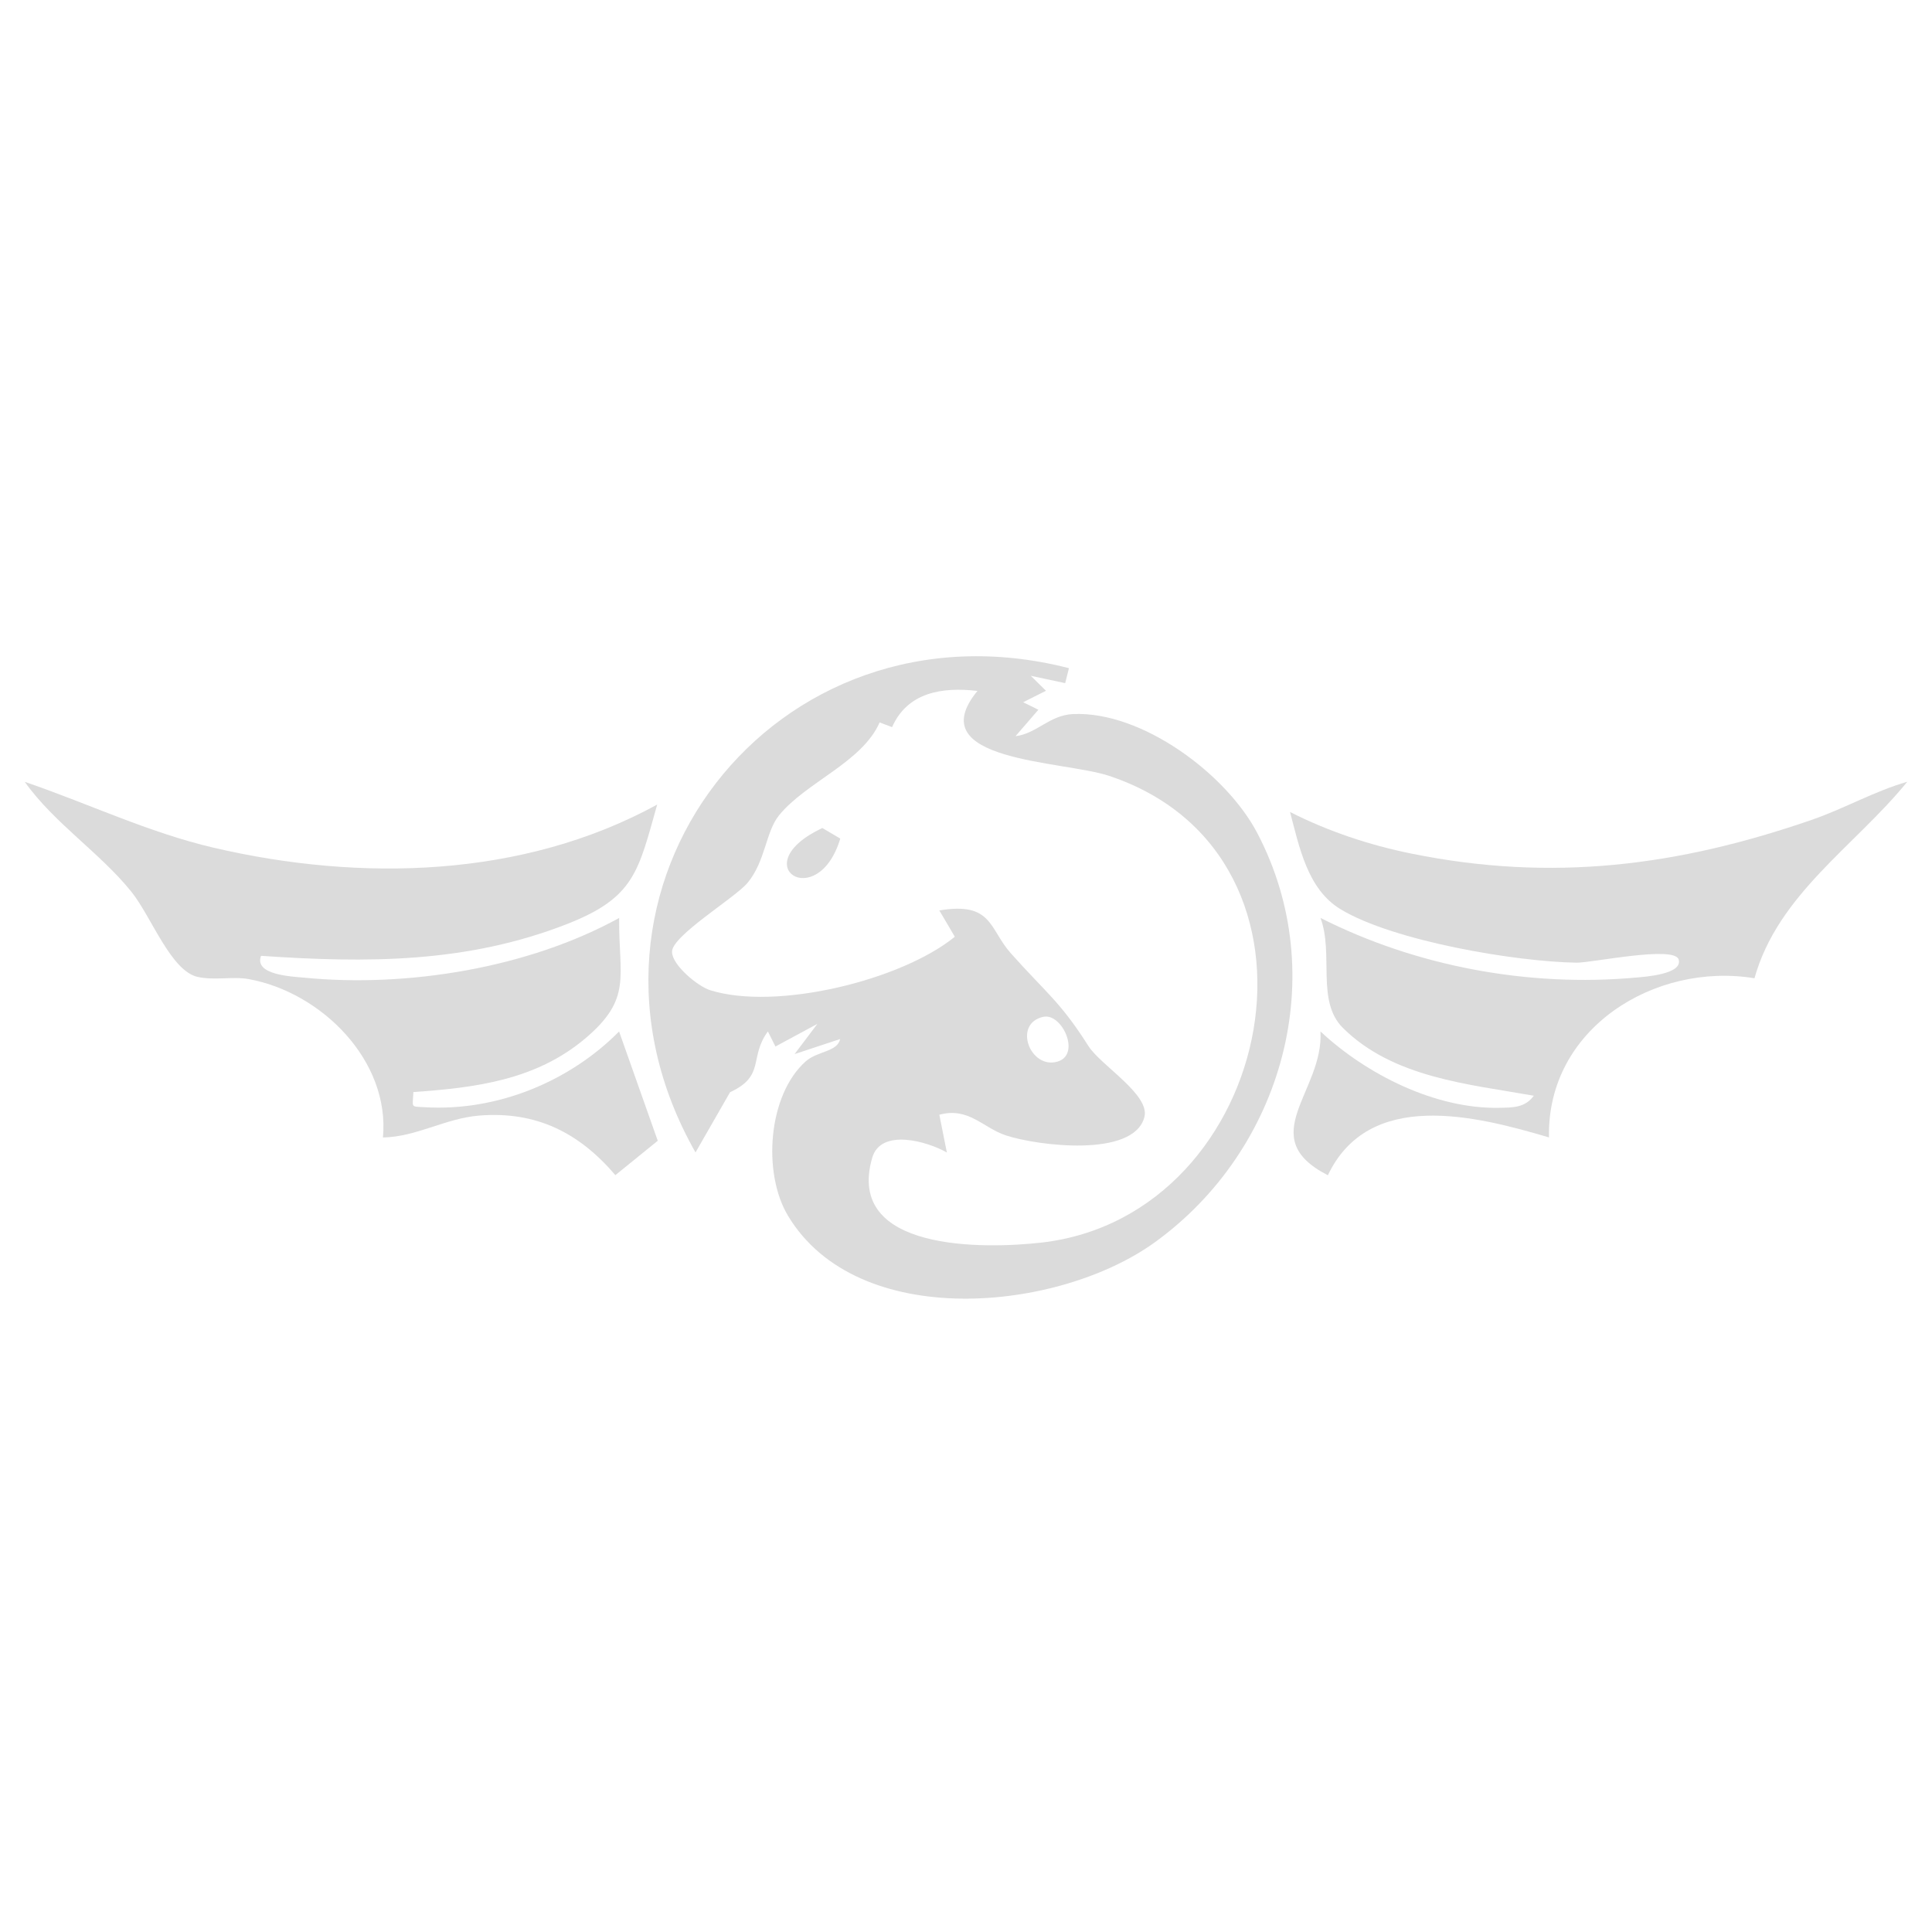 <?xml version="1.0" encoding="UTF-8"?>
<svg id="Layer_1" xmlns="http://www.w3.org/2000/svg" version="1.1" viewBox="0 0 425.2 425.2">
  <!-- Generator: Adobe Illustrator 29.8.2, SVG Export Plug-In . SVG Version: 2.1.1 Build 3)  -->
  <defs>
    <style>
      .st0 {
        fill: #dbdbdb;
      }
    </style>
  </defs>
  <path class="st0" d="M235.25,147.06l-.82,3.29-7.57-1.62,3.34,3.3-5.02,2.52,3.35,1.65-5.03,5.82c4.7-.57,7.47-4.65,12.7-4.87,15.16-.65,33.7,13.21,40.5,26.18,16.43,31.34,5.64,69.65-22.46,90.02-21.36,15.48-65.54,19.67-80.82-5.79-5.64-9.4-4.42-26.55,3.89-33.96,2.6-2.32,6.96-2.05,7.6-4.93l-10.04,3.32,5.02-6.65-9.23,4.98-1.66-3.32c-4.21,5.72-.49,9.78-8.32,13.37l-7.61,13.26c-32.93-57.97,17.48-123.17,82.18-106.58ZM215.11,152.06c-7.82-.91-15.39.32-18.78,7.97l-2.74-1.04c-3.84,8.8-16.27,13.18-22.16,20.48-2.92,3.62-2.95,10.05-6.89,14.81-2.74,3.31-16.67,11.64-16.64,15.2.02,2.94,5.68,7.6,8.41,8.45,14.58,4.56,42.1-2.2,53.83-11.77l-3.41-5.79c11.7-1.96,10.95,4.05,15.71,9.4,7.66,8.62,10.87,10.6,17.11,20.45,2.68,4.23,13.61,10.69,12.31,15.63-2.35,9-23.55,6.31-30.45,4.04-5.09-1.67-8.19-6.3-14.68-4.56l1.66,8.32c-4.26-2.45-14.52-5.41-16.43,1.15-6.01,20.67,24.63,20.1,37.24,18.67,51.77-5.88,67.77-85.1,14.89-102.72-10.15-3.38-41.76-3.09-28.98-18.68ZM229.59,223.79c-6.75,1.52-2.87,11.57,3.12,9.86,5.29-1.51,1.01-10.8-3.12-9.86Z"/>
  <path class="st0" d="M144.65,177.03c-4.16,14.7-4.96,20.46-19.67,26.26-22.18,8.73-44.27,8.66-67.53,7.07-1.62,4.25,6.97,4.56,9.41,4.8,22.74,2.24,49.4-2.12,69.4-13.13-.1,13.02,2.98,17.76-7.57,26.61-10.81,9.07-24.02,10.75-37.71,11.7-.15,3.54-.74,3.14,2.5,3.34,15.91.95,31.85-5.64,42.77-16.67l8.51,24.05-9.33,7.57c-7.97-9.35-17.42-14.13-29.98-13.11-7.4.6-13.8,4.69-21.17,4.82,1.57-16.87-13.45-31.89-29.49-34.85-3.54-.65-7.49.33-11.25-.48-5.94-1.28-10.21-13.26-14.64-18.77-6.91-8.58-17-15.08-23.45-24.17,13.9,4.74,27.16,11.13,41.58,14.5,32.28,7.52,68.04,6.7,97.63-9.51Z"/>
  <path class="st0" d="M419.76,172.05c-11.52,14.17-28.47,24.77-33.63,43.25-21.92-3.62-45.76,11.06-45.22,35.03-16.5-4.9-39.65-10.6-48.67,8.32-16.39-8.38-.85-18.48-1.63-31.65,10.04,9.4,25.29,17.12,39.42,16.81,2.9-.06,5.62-.01,7.53-2.66-14.37-2.55-30.94-3.95-42-14.91-5.94-5.89-1.99-16.25-4.94-24.22,21.06,10.67,45.77,15.26,69.4,13.13,2-.18,10.34-.73,9.43-3.96-.9-3.16-19.15.73-22.48.68-13.48-.21-40.41-4.78-51.93-11.76-7.31-4.42-9.07-13.7-11.13-21.41,8.45,4.29,17.48,7.29,26.8,9.18,30.91,6.26,58.57,2.75,88.12-7.48,7.1-2.46,13.73-6.28,20.93-8.35Z"/>
  <path class="st0" d="M180.98,182.23l3.95,2.33c-4.97,16.53-21.31,5.86-3.95-2.33Z"/>
</svg>